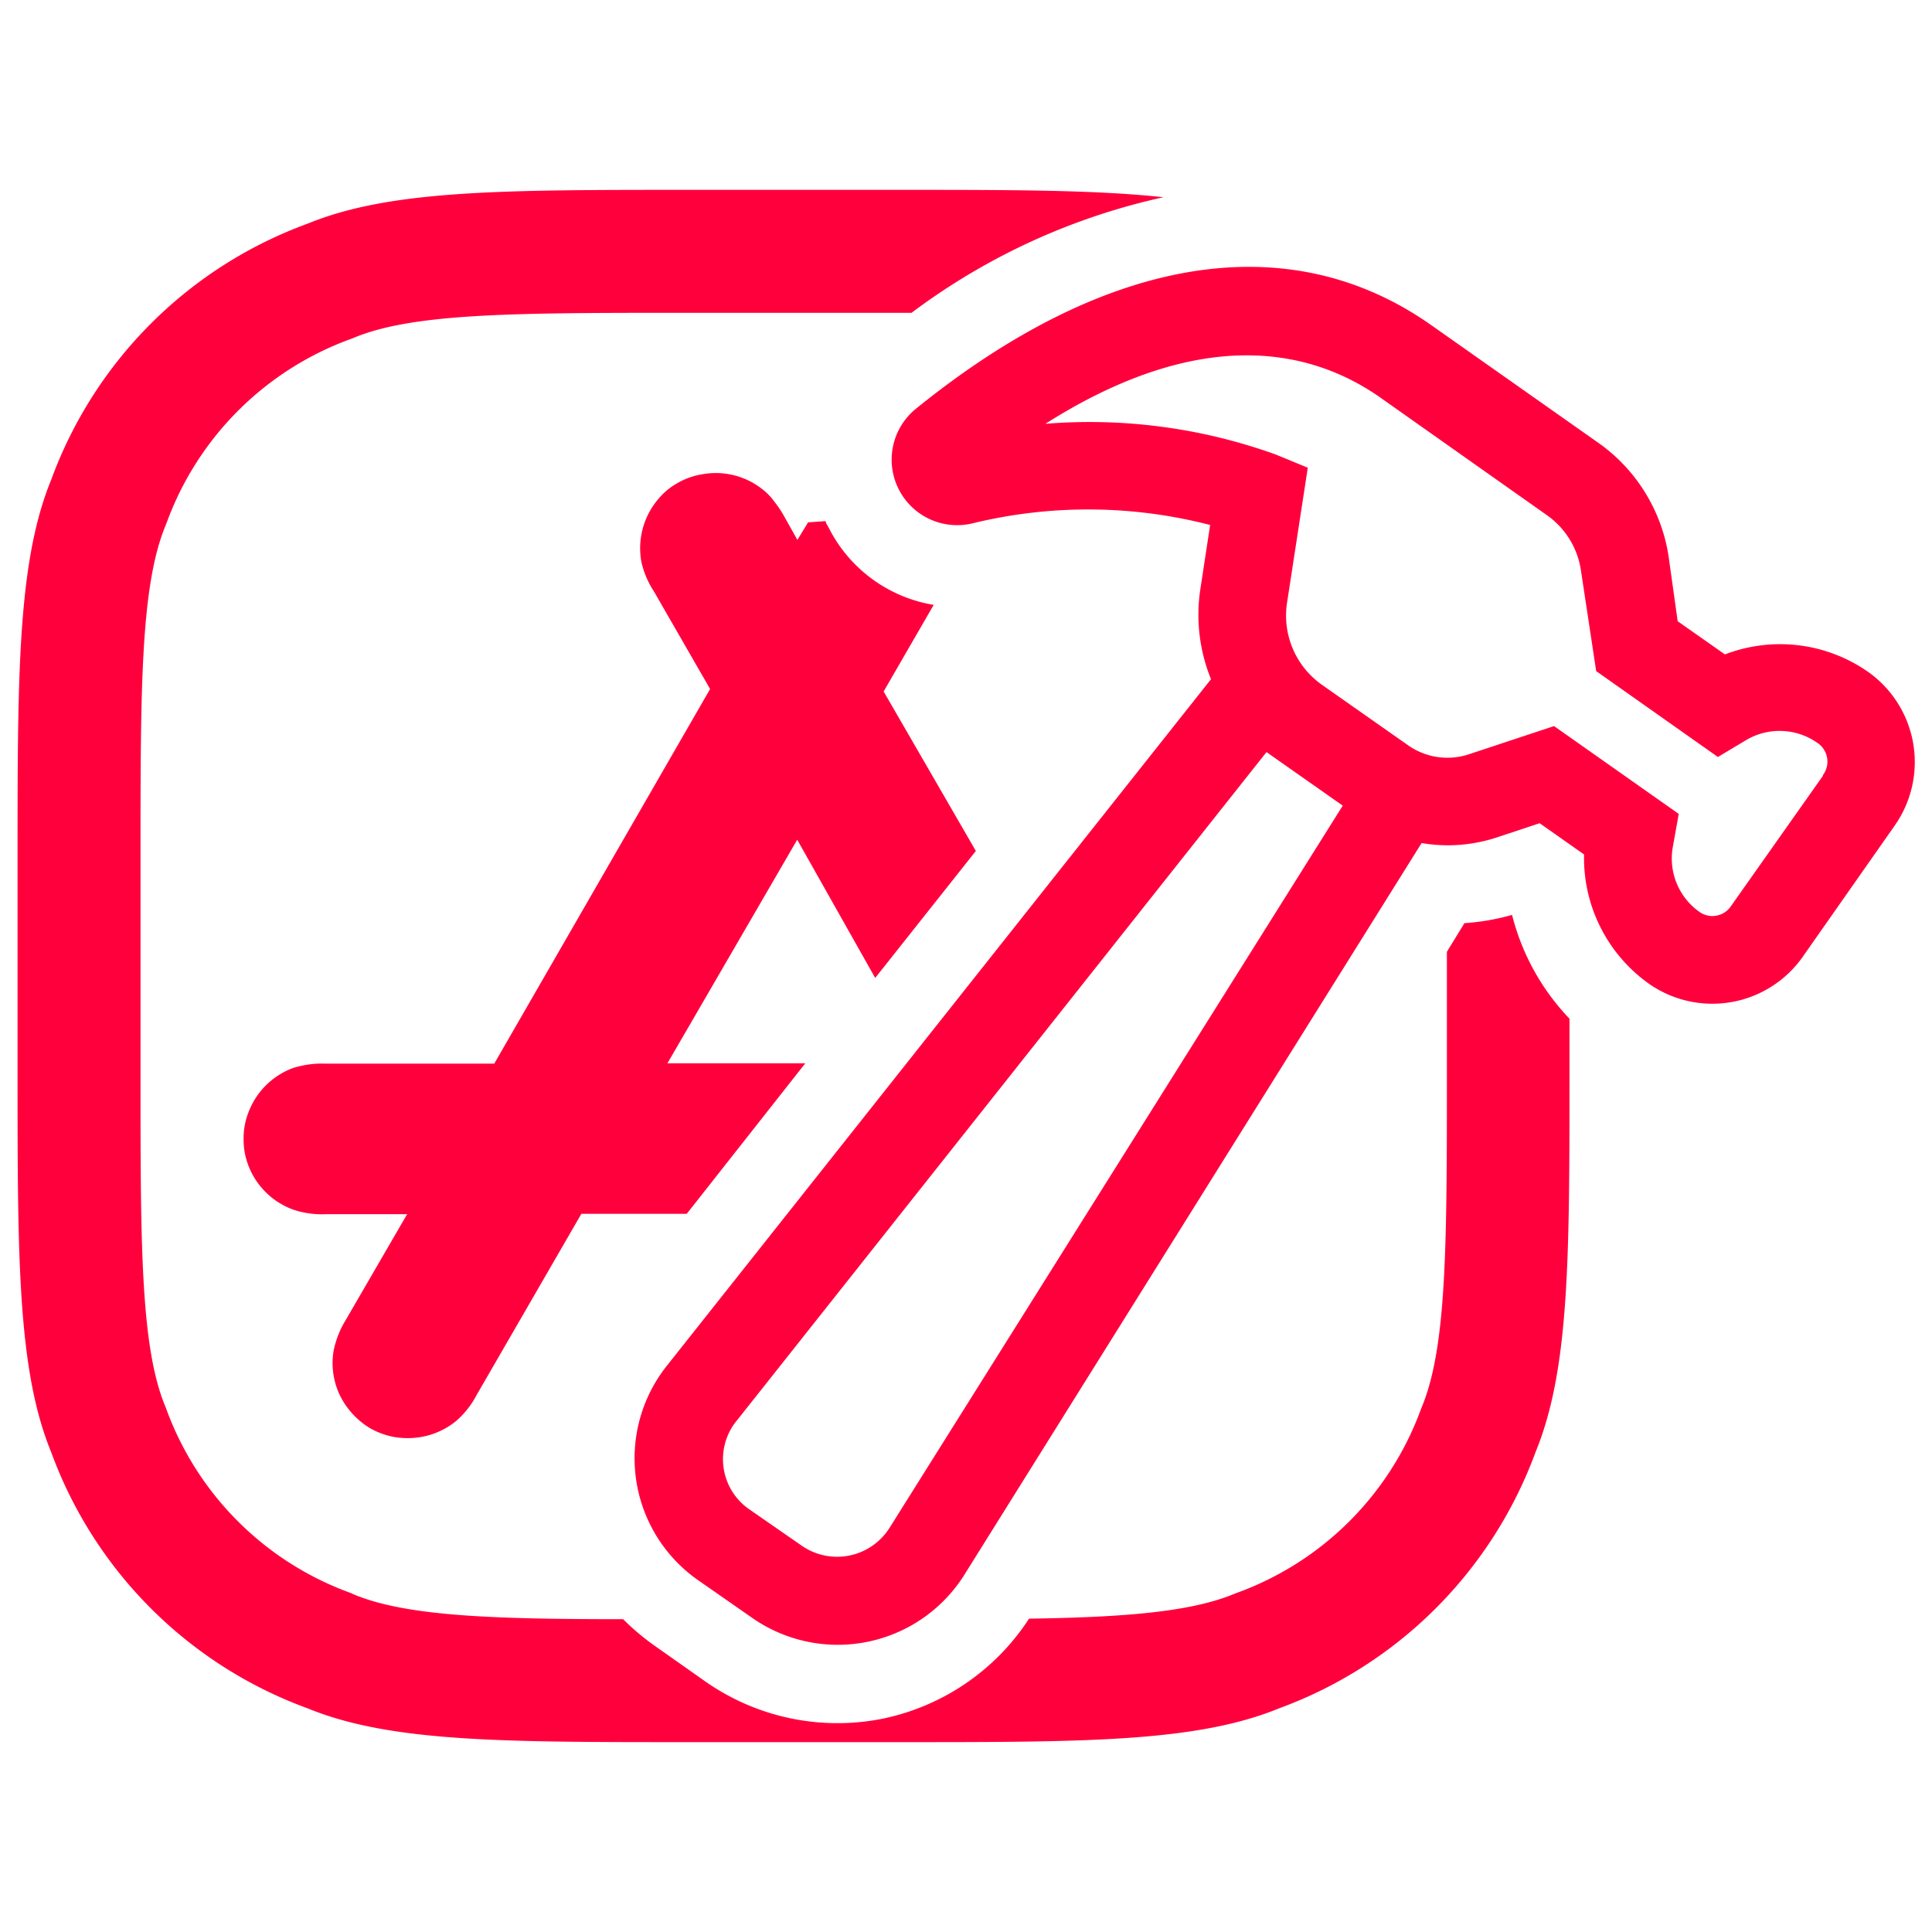 <svg id="Layer_1" data-name="Layer 1" xmlns="http://www.w3.org/2000/svg" viewBox="0 0 110 110"><path d="M45.39,47.81,38,60.54h7.85L39.1,69.11h-6L27.14,79.42A5.1,5.1,0,0,1,26,80.88a4.32,4.32,0,0,1-2.8,1,4.62,4.62,0,0,1-.74-.06,4.36,4.36,0,0,1-1.4-.51,4.46,4.46,0,0,1-1.15-1A4.22,4.22,0,0,1,19,76.88a5.44,5.44,0,0,1,.7-1.75l3.48-6h-4.6a5.18,5.18,0,0,1-1.83-.24,4.3,4.3,0,0,1-2.63-2.59,4.07,4.07,0,0,1-.25-1.46,4,4,0,0,1,.27-1.49,4.31,4.31,0,0,1,2.54-2.54,5.55,5.55,0,0,1,1.9-.25h9.56L40.43,39.23l-3.2-5.56A5.09,5.09,0,0,1,36.52,32a4.31,4.31,0,0,1,.93-3.55,3.87,3.87,0,0,1,1.13-.95A4.13,4.13,0,0,1,40,27a4.28,4.28,0,0,1,3.5.93,3.34,3.34,0,0,1,.61.66,5.88,5.88,0,0,1,.56.85l.17.3.56,1,.61-1,1-.07c0,.11.09.22.15.33a8.19,8.19,0,0,0,6,4.44l-2.85,4.93,5.25,9.08-5.73,7.23Z" fill="#ff003d"/><path d="M106.37,38.26a8.75,8.75,0,0,0-8.16-1l-2.69-1.89L95,31.66a9.7,9.7,0,0,0-4-6.45L81.5,18.52c-8.12-5.73-18.55-4-29.36,4.76a3.73,3.73,0,0,0,3.26,6.51,27.77,27.77,0,0,1,13.5.1l-.55,3.61a9.72,9.72,0,0,0,.6,5.17L38,77.72A8.47,8.47,0,0,0,39.79,90l3,2.09a8.51,8.51,0,0,0,12.13-2.45L80.94,48a8.9,8.9,0,0,0,4.25-.31l2.47-.82,2.53,1.78A8.78,8.78,0,0,0,93.87,56a6.29,6.29,0,0,0,8.76-1.51L107.88,47A6.29,6.29,0,0,0,106.37,38.26ZM50.64,87a3.53,3.53,0,0,1-5,1l-3-2.08A3.47,3.47,0,0,1,42,80.82l30.11-38,.34.24h0l4,2.81Zm53.15-42.83-5.25,7.44a1.27,1.27,0,0,1-1.78.31,3.72,3.72,0,0,1-1.52-3.68l.34-1.9-7.1-5-4.86,1.61a3.89,3.89,0,0,1-3.44-.51L75.28,39a4.82,4.82,0,0,1-2-4.69l1.18-7.68-1.82-.75a31.26,31.26,0,0,0-13.12-1.75c9.09-5.76,15.32-4.14,19.09-1.48l9.49,6.7A4.68,4.68,0,0,1,90,32.4l.88,5.81,6.93,4.89,1.67-1a3.74,3.74,0,0,1,4,.2A1.28,1.28,0,0,1,103.79,44.13Z" fill="#ff003d"/><path d="M86.09,52.09a13,13,0,0,1-2.71.47l-1,1.63v6.9c0,9.7,0,15.55-1.42,19l-.06.15A17.52,17.52,0,0,1,70.37,90.71l-.15.06c-2.45,1-6.16,1.31-11.63,1.39a13.11,13.11,0,0,1-8.36,5.7,13.11,13.11,0,0,1-10.08-2.13L37.2,93.65a13.4,13.4,0,0,1-1.72-1.46c-7.58,0-12.39-.18-15.36-1.42L20,90.71A17.52,17.52,0,0,1,9.46,80.2l-.06-.15C8,76.64,8,70.79,8,61.09V48.91c0-9.7,0-15.55,1.43-19l.06-.15A17.52,17.52,0,0,1,20,19.29l.15-.06c3.41-1.42,9.26-1.42,19-1.42H51.9a37.17,37.17,0,0,1,14.34-6.58c-3.86-.42-8.67-.42-15-.42H39.08c-10.51,0-16.88,0-21.58,1.93A24.48,24.48,0,0,0,2.91,27.33C1,32,1,38.4,1,48.91V61.09C1,71.6,1,78,2.91,82.67A24.48,24.48,0,0,0,17.5,97.26c4.7,1.93,11.07,1.93,21.58,1.93H51.26c10.51,0,16.88,0,21.58-1.93A24.53,24.53,0,0,0,87.43,82.67c1.93-4.7,1.93-11.07,1.93-21.58V58A13.21,13.21,0,0,1,86.09,52.09Z" fill="#ff003d"/></svg>
